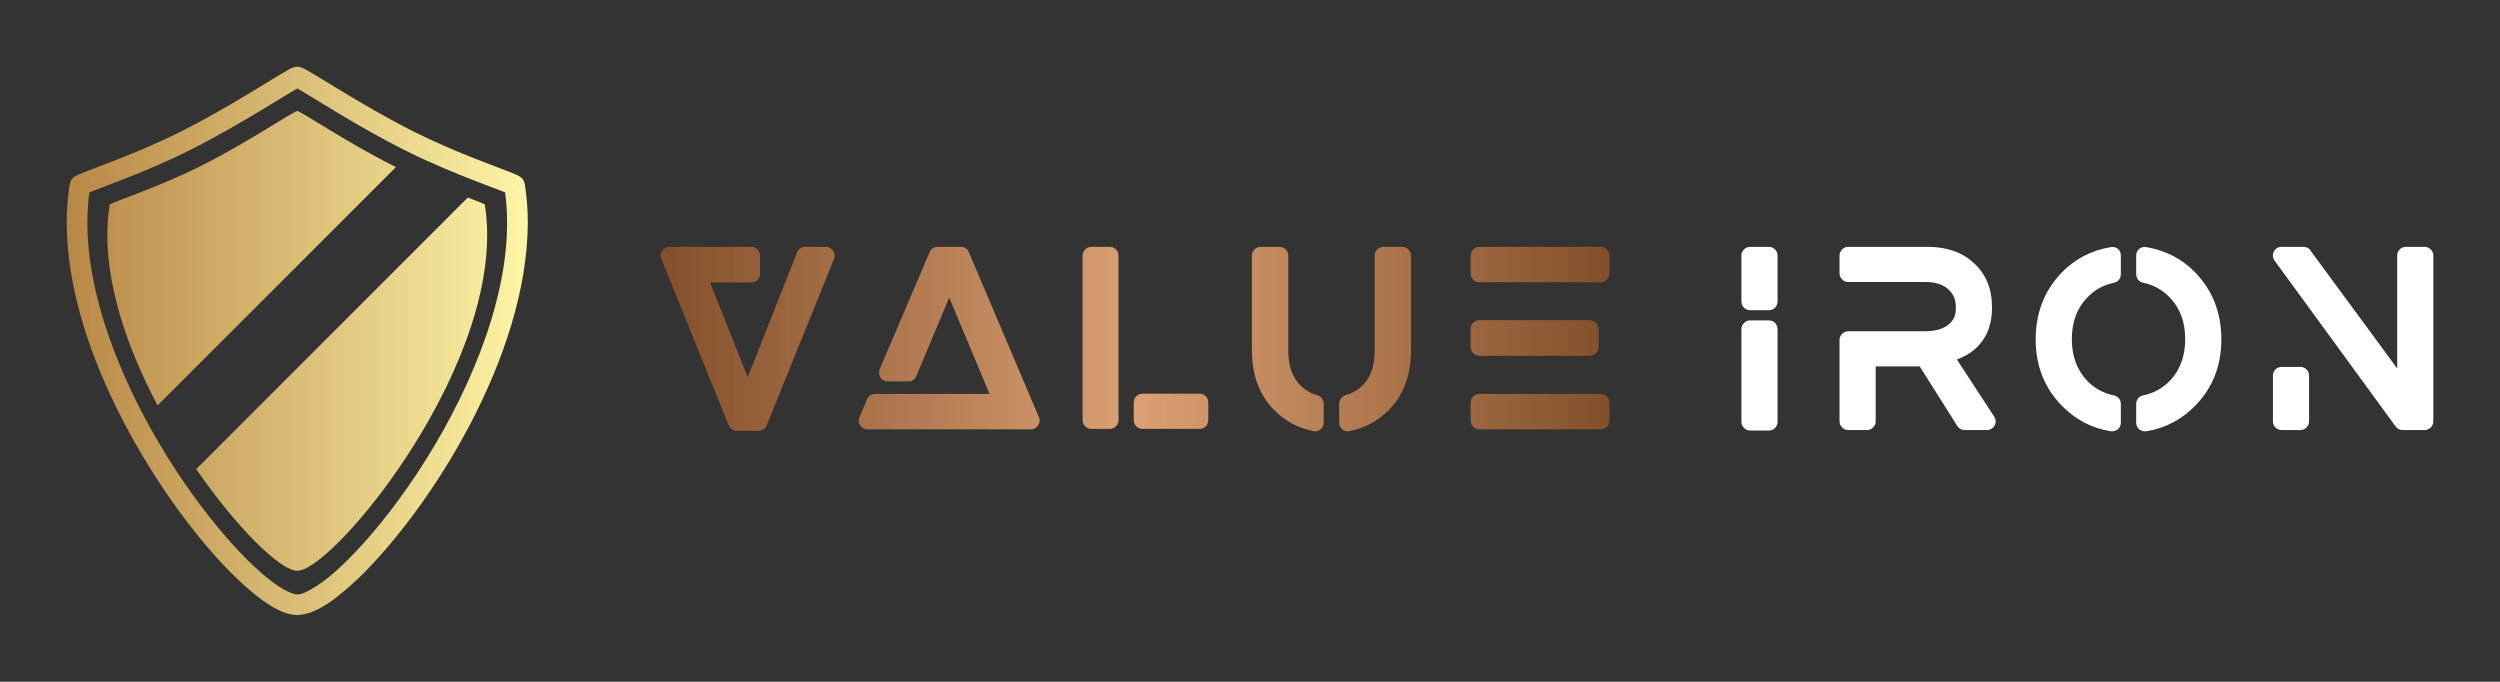 
        <svg xmlns="http://www.w3.org/2000/svg" xmlns:xlink="http://www.w3.org/1999/xlink" version="1.1" width="3169.153" 
        height="864.179" viewBox="0 0 3169.153 864.179">
			
			<rect x="0" y="0" width="3169.153" height="864.179" fill="#333333" stroke="none"/>
			
			<g transform="scale(8.458) translate(10, 10)">
				<defs id="SvgjsDefs1222"><linearGradient id="SvgjsLinearGradient1229"><stop id="SvgjsStop1230" stop-color="#b88746" offset="0"></stop><stop id="SvgjsStop1231" stop-color="#fdf5a6" offset="1"></stop></linearGradient><linearGradient id="SvgjsLinearGradient1232"><stop id="SvgjsStop1233" stop-color="#834f2a" offset="0"></stop><stop id="SvgjsStop1234" stop-color="#dba173" offset="0.5"></stop><stop id="SvgjsStop1235" stop-color=" #834F2A" offset="1"></stop></linearGradient></defs><g id="SvgjsG1223" featureKey="aMgJeN-0" transform="matrix(0.828,0,0,0.828,0,0)" fill="url(#SvgjsLinearGradient1229)"><path xmlns="http://www.w3.org/2000/svg" fill="url(#SvgjsLinearGradient1229)" d="M82.922,21.242l-1.845,0.292l1.842-0.299c-0.185-0.819-0.499-0.981-0.631-1.142  c-0.556-0.439-0.726-0.444-1.132-0.644c-2.512-1.073-10.468-3.768-18.18-7.621c-4.876-2.44-9.714-5.29-13.44-7.55  c-1.867-1.126-3.456-2.113-4.653-2.831c-0.604-0.36-1.101-0.652-1.517-0.875c-0.358-0.17-0.497-0.297-0.883-0.421  C42.245,0.048,41.989,0,41.728,0c-0.259,0-0.515,0.048-0.756,0.149c-0.385,0.125-0.522,0.251-0.88,0.421  c-2.747,1.497-11.038,6.972-19.607,11.256c-4.531,2.263-9.194,4.146-12.743,5.515c-1.778,0.685-3.265,1.238-4.346,1.667  c-0.545,0.21-0.979,0.388-1.334,0.548c-0.178,0.081-0.335,0.155-0.528,0.269c-0.094,0.061-0.198,0.124-0.36,0.269  c-0.137,0.16-0.457,0.325-0.634,1.147C0.167,23.525,0,25.849,0,28.21c0.025,16.183,7.936,33.688,16.901,47.296  c4.493,6.799,9.26,12.61,13.53,16.784c2.144,2.082,4.153,3.765,5.995,4.97c1.857,1.177,3.503,1.964,5.277,1.991h0.025h0.033  c3.465-0.147,6.989-2.823,11.353-6.951c12.778-12.524,30.255-39.802,30.347-64.05C83.46,25.876,83.284,23.535,82.922,21.242z   M63.517,73.459c-4.346,6.594-8.976,12.233-13.012,16.16c-3.95,3.966-7.677,6.043-8.745,5.891v0.011h-0.058V95.51  c-0.447,0.033-1.708-0.373-3.237-1.393C32.98,90.594,24.085,80.623,16.82,68.322C9.508,56.01,3.722,41.289,3.739,28.21  c0-1.859,0.117-3.681,0.355-5.462c2.504-1.022,10.462-3.78,18.062-7.58c5.028-2.517,9.94-5.412,13.707-7.689  c1.88-1.142,3.476-2.128,4.638-2.821c0.497-0.302,0.916-0.548,1.23-0.723c2.521,1.403,10.975,6.936,19.572,11.234  c4.701,2.352,9.471,4.28,13.062,5.667c1.799,0.69,3.304,1.25,4.336,1.654c0.248,0.094,0.469,0.185,0.657,0.259  c0.243,1.796,0.354,3.63,0.354,5.502C79.746,43.201,72.221,60.277,63.517,73.459z M59.344,18.04  c-8.55-4.27-16.825-9.917-17.596-10.019V8.014c-0.005,0-0.015,0-0.015,0c-0.002,0-0.015,0-0.015,0v0.007  c-0.776,0.102-9.049,5.749-17.596,10.019c-7.976,3.988-16.282,6.573-16.343,6.938c-1.827,11.416,2.494,24.682,8.666,36.329  l43.15-43.143C59.511,18.124,59.428,18.086,59.344,18.04z M72.597,23.677L23.441,72.835C30.9,83.67,38.759,91.24,41.707,91.24  c0.008,0,0.015,0,0.025,0c0.008,0,0.015,0,0.023,0c6.608,0,38.366-38.589,33.928-66.262C75.661,24.844,74.484,24.393,72.597,23.677z  "></path></g><g id="SvgjsG1224" featureKey="nameLeftFeature-0" transform="matrix(1.843,0,0,1.843,88.866,17.786)" fill="url(#SvgjsLinearGradient1232)"><path d="M14.1 5.32 q0.22 0.3 0.08 0.66 l-5.48 13.54 q-0.08 0.2 -0.26 0.32 t-0.4 0.12 l-1.76 0 q-0.22 0 -0.4 -0.12 t-0.26 -0.32 l-5.48 -13.54 q-0.16 -0.34 0.06 -0.66 t0.58 -0.32 l6.68 0 q0.28 0 0.49 0.21 t0.21 0.51 l0 1.46 q0 0.3 -0.21 0.51 t-0.49 0.21 l-3.36 0 l3.06 7.7 l4.02 -10.16 q0.08 -0.2 0.26 -0.32 t0.4 -0.12 l1.68 0 q0.18 0 0.34 0.09 t0.24 0.23 z M30.848 18.86 q0.14 0.32 -0.07 0.65 t-0.57 0.33 l-13.32 0 q-0.18 0 -0.34 -0.09 t-0.24 -0.23 q-0.22 -0.32 -0.06 -0.66 l0.62 -1.46 q0.08 -0.2 0.26 -0.32 t0.38 -0.12 l9.32 0 l-3.28 -7.84 l-2.68 6.4 q-0.08 0.2 -0.25 0.31 t-0.39 0.11 l-1.68 0 q-0.38 0 -0.6 -0.32 q-0.08 -0.14 -0.1 -0.32 t0.04 -0.34 l4.06 -9.52 q0.08 -0.2 0.25 -0.32 t0.39 -0.12 l1.92 0 q0.22 0 0.39 0.12 t0.25 0.32 z M36.616 5 q0.28 0 0.49 0.21 t0.21 0.49 l0 13.4 q0 0.28 -0.21 0.49 t-0.49 0.21 l-1.52 0 q-0.28 0 -0.49 -0.21 t-0.21 -0.49 l0 -13.4 q0 -0.28 0.21 -0.49 t0.49 -0.21 l1.52 0 z M43.916 16.94 q0.3 0 0.5 0.21 t0.2 0.49 l0 1.46 q0 0.28 -0.2 0.49 t-0.5 0.21 l-4.66 0 q-0.3 0 -0.5 -0.21 t-0.2 -0.49 l0 -1.46 q0 -0.28 0.2 -0.49 t0.5 -0.21 l4.66 0 z M53.484 17.06 q0.24 0.08 0.38 0.27 t0.14 0.43 l0 1.54 q0 0.32 -0.26 0.54 q-0.2 0.16 -0.44 0.16 q-0.1 0 -0.14 -0.02 q-1.86 -0.36 -3.2 -1.72 q-1.8 -1.84 -1.8 -4.84 l0 -7.7 q0 -0.3 0.21 -0.51 t0.49 -0.21 l1.54 0 q0.3 0 0.51 0.21 t0.21 0.51 l0 7.74 q0 1.9 1.08 2.9 q0.56 0.52 1.28 0.7 z M60.384 5 q0.3 0 0.51 0.21 t0.21 0.51 l0 7.7 q0 3 -1.8 4.84 q-1.34 1.36 -3.2 1.72 q-0.04 0.02 -0.14 0.02 q-0.24 0 -0.44 -0.16 q-0.26 -0.2 -0.26 -0.56 l0 -1.54 q0 -0.22 0.14 -0.41 t0.38 -0.27 q0.76 -0.22 1.28 -0.7 q1.08 -0.96 1.08 -2.9 l0 -7.74 q0 -0.3 0.21 -0.51 t0.51 -0.21 l1.52 0 z M76.532 16.96 q0.3 0 0.5 0.21 t0.2 0.51 l0 1.46 q0 0.28 -0.2 0.49 t-0.5 0.21 l-9.88 0 q-0.28 0 -0.49 -0.21 t-0.21 -0.49 l0 -1.46 q0 -0.3 0.21 -0.51 t0.49 -0.21 l9.88 0 z M66.652 13.86 q-0.28 0 -0.49 -0.21 t-0.21 -0.49 l0 -1.5 q0 -0.28 0.21 -0.49 t0.49 -0.21 l8.98 0 q0.3 0 0.51 0.21 t0.21 0.49 l0 1.5 q0 0.28 -0.21 0.49 t-0.51 0.21 l-8.98 0 z M76.532 5 q0.3 0 0.5 0.21 t0.2 0.49 l0 1.46 q0 0.3 -0.2 0.51 t-0.5 0.21 l-9.88 0 q-0.28 0 -0.49 -0.21 t-0.21 -0.51 l0 -1.46 q0 -0.28 0.21 -0.49 t0.49 -0.21 l9.88 0 z"></path></g><g id="SvgjsG1225" featureKey="nameRightFeature-0" transform="matrix(1.855,0,0,1.855,236.923,17.724)" fill="#ffffff"><path d="M9.808 10.94 q0.3 0 0.5 0.21 t0.2 0.51 l0 7.48 q0 0.28 -0.2 0.49 t-0.5 0.21 l-1.52 0 q-0.28 0 -0.49 -0.21 t-0.21 -0.49 l0 -7.48 q0 -0.3 0.21 -0.51 t0.49 -0.21 l1.52 0 z M9.808 5 q0.3 0 0.5 0.21 t0.2 0.49 l0 3.7 q0 0.3 -0.2 0.51 t-0.5 0.21 l-1.52 0 q-0.28 0 -0.49 -0.21 t-0.21 -0.51 l0 -3.7 q0 -0.28 0.21 -0.49 t0.49 -0.21 l1.52 0 z M24.996 14.1 l3.02 4.62 q0.22 0.36 0.02 0.72 q-0.08 0.16 -0.25 0.26 t-0.35 0.1 l-1.82 0 q-0.18 0 -0.34 -0.09 t-0.24 -0.23 l-3.04 -4.82 l-3.56 0 l0 4.44 q0 0.28 -0.21 0.49 t-0.49 0.21 l-1.52 0 q-0.28 0 -0.49 -0.21 t-0.21 -0.49 l0 -6.58 q0 -0.28 0.21 -0.49 t0.49 -0.21 l6.16 0 q1.76 0 2.34 -1 q0.2 -0.32 0.2 -0.92 q0 -0.94 -0.62 -1.48 q-0.64 -0.58 -1.84 -0.58 l-6.24 0 q-0.28 0 -0.49 -0.21 t-0.21 -0.49 l0 -1.44 q0 -0.28 0.21 -0.49 t0.49 -0.21 l6.42 0 q2.34 0 3.74 1.32 q1.46 1.32 1.46 3.58 q0 1.46 -0.64 2.49 t-1.86 1.57 z M38.004 5.16 q0.24 0.2 0.24 0.54 l0 1.5 q0 0.26 -0.15 0.45 t-0.41 0.25 q-1.28 0.26 -2.18 1.22 q-1.22 1.28 -1.22 3.33 t1.22 3.35 q0.9 0.94 2.18 1.2 q0.26 0.06 0.41 0.25 t0.15 0.45 l0 1.5 q0 0.32 -0.24 0.54 q-0.22 0.16 -0.46 0.16 l-0.12 0 q-2.32 -0.38 -3.98 -2.1 q-2.08 -2.14 -2.08 -5.33 t2.08 -5.37 q1.62 -1.68 3.98 -2.08 q0.32 -0.06 0.58 0.14 z M44.284 7.1 q2.08 2.18 2.08 5.37 t-2.08 5.33 q-1.66 1.72 -3.98 2.1 l-0.12 0 q-0.24 0 -0.46 -0.16 q-0.24 -0.22 -0.24 -0.54 l0 -1.5 q0 -0.26 0.15 -0.45 t0.41 -0.25 q1.28 -0.26 2.18 -1.2 q1.22 -1.3 1.22 -3.35 t-1.22 -3.33 q-0.9 -0.96 -2.18 -1.22 q-0.26 -0.06 -0.41 -0.25 t-0.15 -0.45 l0 -1.5 q0 -0.34 0.25 -0.54 t0.57 -0.14 q2.36 0.4 3.98 2.08 z M62.792 5 q0.28 0 0.49 0.21 t0.21 0.49 l0 13.4 q0 0.28 -0.21 0.49 t-0.49 0.21 l-1.76 0 q-0.36 0 -0.58 -0.28 l-9.78 -13.4 q-0.12 -0.16 -0.14 -0.36 t0.07 -0.38 t0.26 -0.28 t0.37 -0.1 l1.76 0 q0.16 0 0.32 0.07 t0.24 0.21 l7.02 9.54 l0 -9.12 q0 -0.28 0.2 -0.49 t0.5 -0.21 l1.52 0 z M52.752 14.7 q0.28 0 0.49 0.2 t0.21 0.5 l0 3.7 q0 0.28 -0.21 0.49 t-0.49 0.21 l-1.52 0 q-0.28 0 -0.49 -0.21 t-0.21 -0.49 l0 -3.7 q0 -0.3 0.21 -0.5 t0.49 -0.2 l1.52 0 z"></path></g>
			</g>
		</svg>
	
